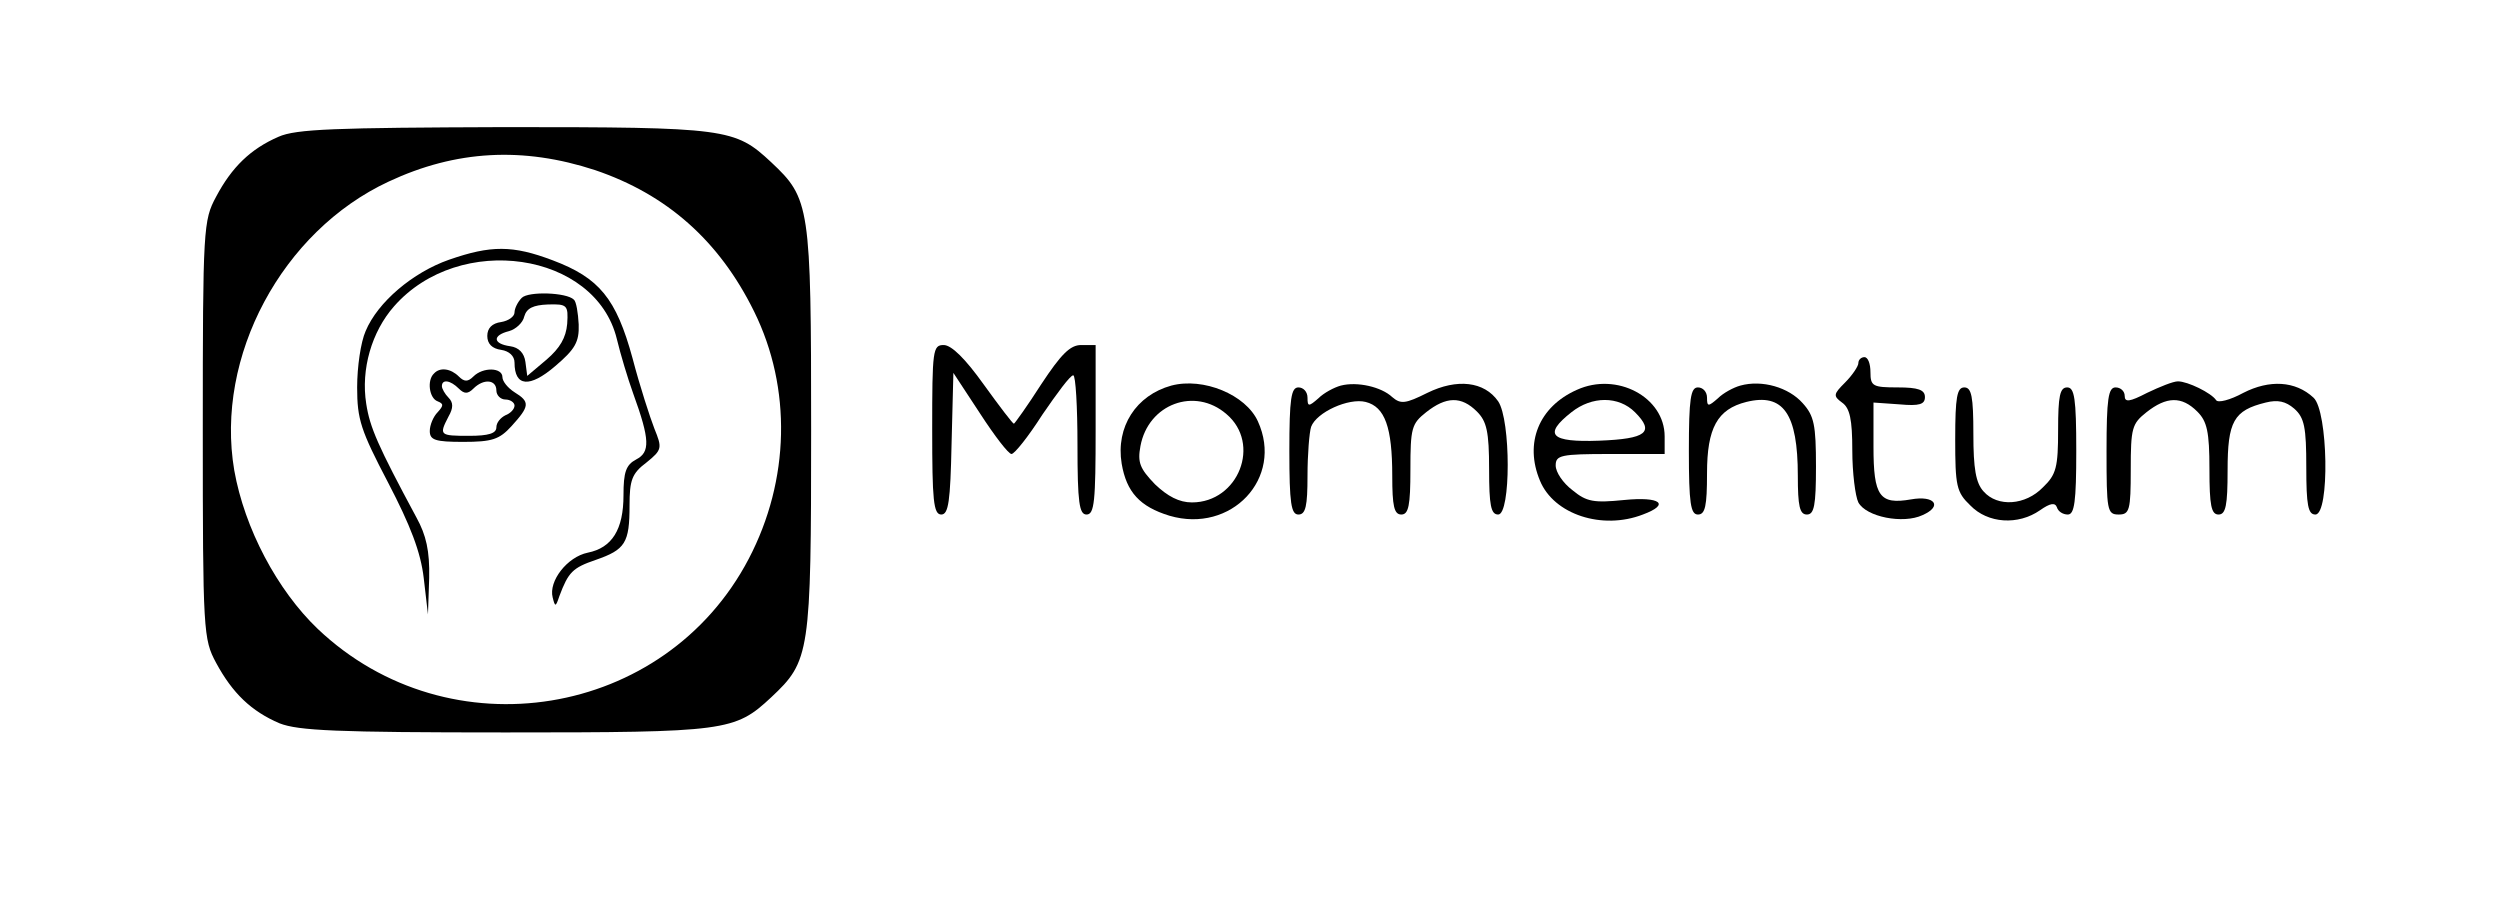 <?xml version="1.0" standalone="no"?>
<!DOCTYPE svg PUBLIC "-//W3C//DTD SVG 20010904//EN"
 "http://www.w3.org/TR/2001/REC-SVG-20010904/DTD/svg10.dtd">
<svg version="1.0" xmlns="http://www.w3.org/2000/svg"
 width="413pt" height="152pt" viewBox="0 0 413 152"
 preserveAspectRatio="xMidYMid meet">

<g transform="translate(0,152) scale(0.1,-0.1)"
fill="#000000" stroke="none">
<path d="M460 1294 c-46 -20 -77 -50 -103 -99 -21 -39 -22 -51 -22 -385 0
-334 1 -346 22 -385 27 -50 58 -80 105 -100 31 -12 93 -15 373 -15 365 0 379
2 439 58 64 60 66 72 66 442 0 370 -2 382 -66 442 -60 56 -73 58 -441 58 -279
-1 -344 -3 -373 -16z m523 -55 c118 -40 205 -116 263 -234 62 -126 59 -278 -9
-408 -138 -264 -495 -322 -712 -116 -67 64 -121 166 -138 262 -32 188 79 395
255 477 111 52 222 58 341 19z"/>
<path d="M742 1091 c-60 -21 -118 -70 -138 -118 -8 -18 -14 -59 -14 -93 0 -53
6 -71 51 -157 37 -71 54 -115 59 -158 l7 -60 2 60 c1 45 -5 71 -21 100 -64
119 -77 149 -83 188 -9 57 9 119 46 161 108 123 333 90 368 -54 6 -25 18 -65
27 -90 28 -77 28 -97 5 -109 -17 -9 -21 -21 -21 -59 0 -57 -19 -87 -59 -95
-34 -7 -65 -47 -58 -74 4 -16 5 -16 11 2 15 40 22 47 60 60 49 17 56 28 56 90
0 42 4 53 28 71 26 21 26 24 13 56 -7 18 -24 70 -36 116 -27 99 -55 133 -132
162 -66 25 -102 25 -171 1z"/>
<path d="M862 1028 c-7 -7 -12 -18 -12 -24 0 -7 -10 -14 -22 -16 -15 -2 -23
-10 -23 -23 0 -13 8 -21 23 -23 13 -2 22 -10 22 -21 0 -40 25 -42 67 -6 33 28
40 40 39 69 -1 19 -4 38 -8 41 -12 12 -75 14 -86 3z m75 -43 c-2 -23 -12 -40
-34 -59 l-32 -27 -3 23 c-2 15 -11 24 -25 26 -29 4 -30 18 -2 25 11 3 23 14
25 24 4 14 15 19 39 20 32 1 34 -1 32 -32z"/>
<path d="M717 903 c-12 -11 -8 -41 6 -46 10 -4 10 -7 0 -18 -7 -7 -13 -21 -13
-31 0 -15 9 -18 55 -18 48 0 60 4 80 26 30 33 31 40 5 56 -11 7 -20 18 -20 25
0 16 -32 17 -48 1 -9 -9 -15 -9 -24 0 -13 13 -31 16 -41 5z m41 -25 c9 -9 15
-9 24 0 17 17 38 15 38 -3 0 -8 7 -15 15 -15 8 0 15 -5 15 -10 0 -6 -7 -13
-15 -16 -8 -4 -15 -12 -15 -20 0 -10 -13 -14 -45 -14 -49 0 -50 1 -34 32 8 14
8 23 0 31 -6 6 -11 15 -11 19 0 12 14 10 28 -4z"/>
<path d="M1540 810 c0 -116 2 -140 15 -140 12 0 15 22 17 117 l3 117 44 -67
c24 -37 47 -67 52 -67 5 0 28 29 51 65 24 35 46 65 51 65 4 0 7 -52 7 -115 0
-96 3 -115 15 -115 13 0 15 22 15 140 l0 140 -24 0 c-18 0 -33 -15 -66 -65
-23 -36 -44 -65 -45 -65 -2 0 -24 29 -50 65 -30 42 -53 65 -66 65 -18 0 -19
-8 -19 -140z"/>
<path d="M3070 920 c0 -5 -10 -20 -22 -32 -19 -19 -20 -22 -5 -33 13 -9 17
-28 17 -79 0 -37 5 -76 10 -86 13 -24 74 -36 106 -21 34 15 20 33 -19 26 -52
-9 -62 5 -62 87 l0 73 43 -3 c33 -3 42 0 42 12 0 12 -11 16 -45 16 -41 0 -45
2 -45 25 0 14 -4 25 -10 25 -5 0 -10 -4 -10 -10z"/>
<path d="M1935 883 c-58 -16 -92 -68 -82 -129 8 -47 30 -71 79 -86 102 -30
189 62 146 156 -20 44 -90 73 -143 59z m91 -47 c58 -49 20 -146 -57 -146 -21
0 -40 10 -61 30 -25 26 -29 36 -24 63 13 70 90 98 142 53z"/>
<path d="M2215 883 c-11 -3 -28 -12 -37 -21 -16 -14 -18 -14 -18 1 0 10 -7 17
-15 17 -12 0 -15 -18 -15 -105 0 -87 3 -105 15 -105 12 0 15 14 15 64 0 35 3
72 6 81 9 24 62 48 90 41 32 -8 44 -42 44 -122 0 -50 3 -64 15 -64 12 0 15 15
15 74 0 69 2 76 26 95 33 26 58 27 84 1 16 -16 20 -33 20 -95 0 -60 3 -75 15
-75 21 0 21 156 0 187 -23 33 -68 38 -117 14 -36 -18 -44 -19 -58 -7 -18 17
-58 26 -85 19z"/>
<path d="M2605 876 c-63 -28 -87 -88 -61 -150 23 -56 103 -82 170 -56 46 17
29 30 -31 24 -50 -5 -62 -3 -85 16 -16 12 -28 30 -28 41 0 17 8 19 90 19 l90
0 0 29 c0 65 -79 107 -145 77z m96 -37 c33 -33 19 -44 -59 -47 -81 -3 -93 10
-46 47 34 27 78 27 105 0z"/>
<path d="M2875 883 c-11 -3 -28 -12 -37 -21 -16 -14 -18 -14 -18 1 0 10 -7 17
-15 17 -12 0 -15 -18 -15 -105 0 -87 3 -105 15 -105 12 0 15 14 15 68 0 75 17
106 65 118 61 15 85 -19 85 -122 0 -50 3 -64 15 -64 12 0 15 15 15 79 0 69 -3
84 -22 105 -23 26 -67 39 -103 29z"/>
<path d="M3547 871 c-29 -15 -37 -16 -37 -5 0 8 -7 14 -15 14 -12 0 -15 -18
-15 -105 0 -98 1 -105 20 -105 18 0 20 7 20 74 0 69 2 76 26 95 33 26 58 27
84 1 16 -16 20 -33 20 -95 0 -60 3 -75 15 -75 12 0 15 15 15 73 0 81 10 99 63
112 20 5 33 2 47 -10 17 -15 20 -31 20 -97 0 -63 3 -78 15 -78 24 0 21 171 -3
193 -30 28 -73 30 -116 8 -22 -12 -42 -17 -45 -12 -8 12 -47 31 -63 31 -8 0
-30 -9 -51 -19z"/>
<path d="M3230 795 c0 -78 2 -88 25 -110 29 -30 79 -33 115 -8 17 12 25 13 28
5 2 -7 10 -12 18 -12 11 0 14 21 14 105 0 87 -3 105 -15 105 -12 0 -15 -14
-15 -70 0 -62 -3 -74 -25 -95 -29 -30 -75 -33 -98 -7 -13 14 -17 38 -17 95 0
62 -3 77 -15 77 -12 0 -15 -16 -15 -85z"/>
</g>
</svg>
